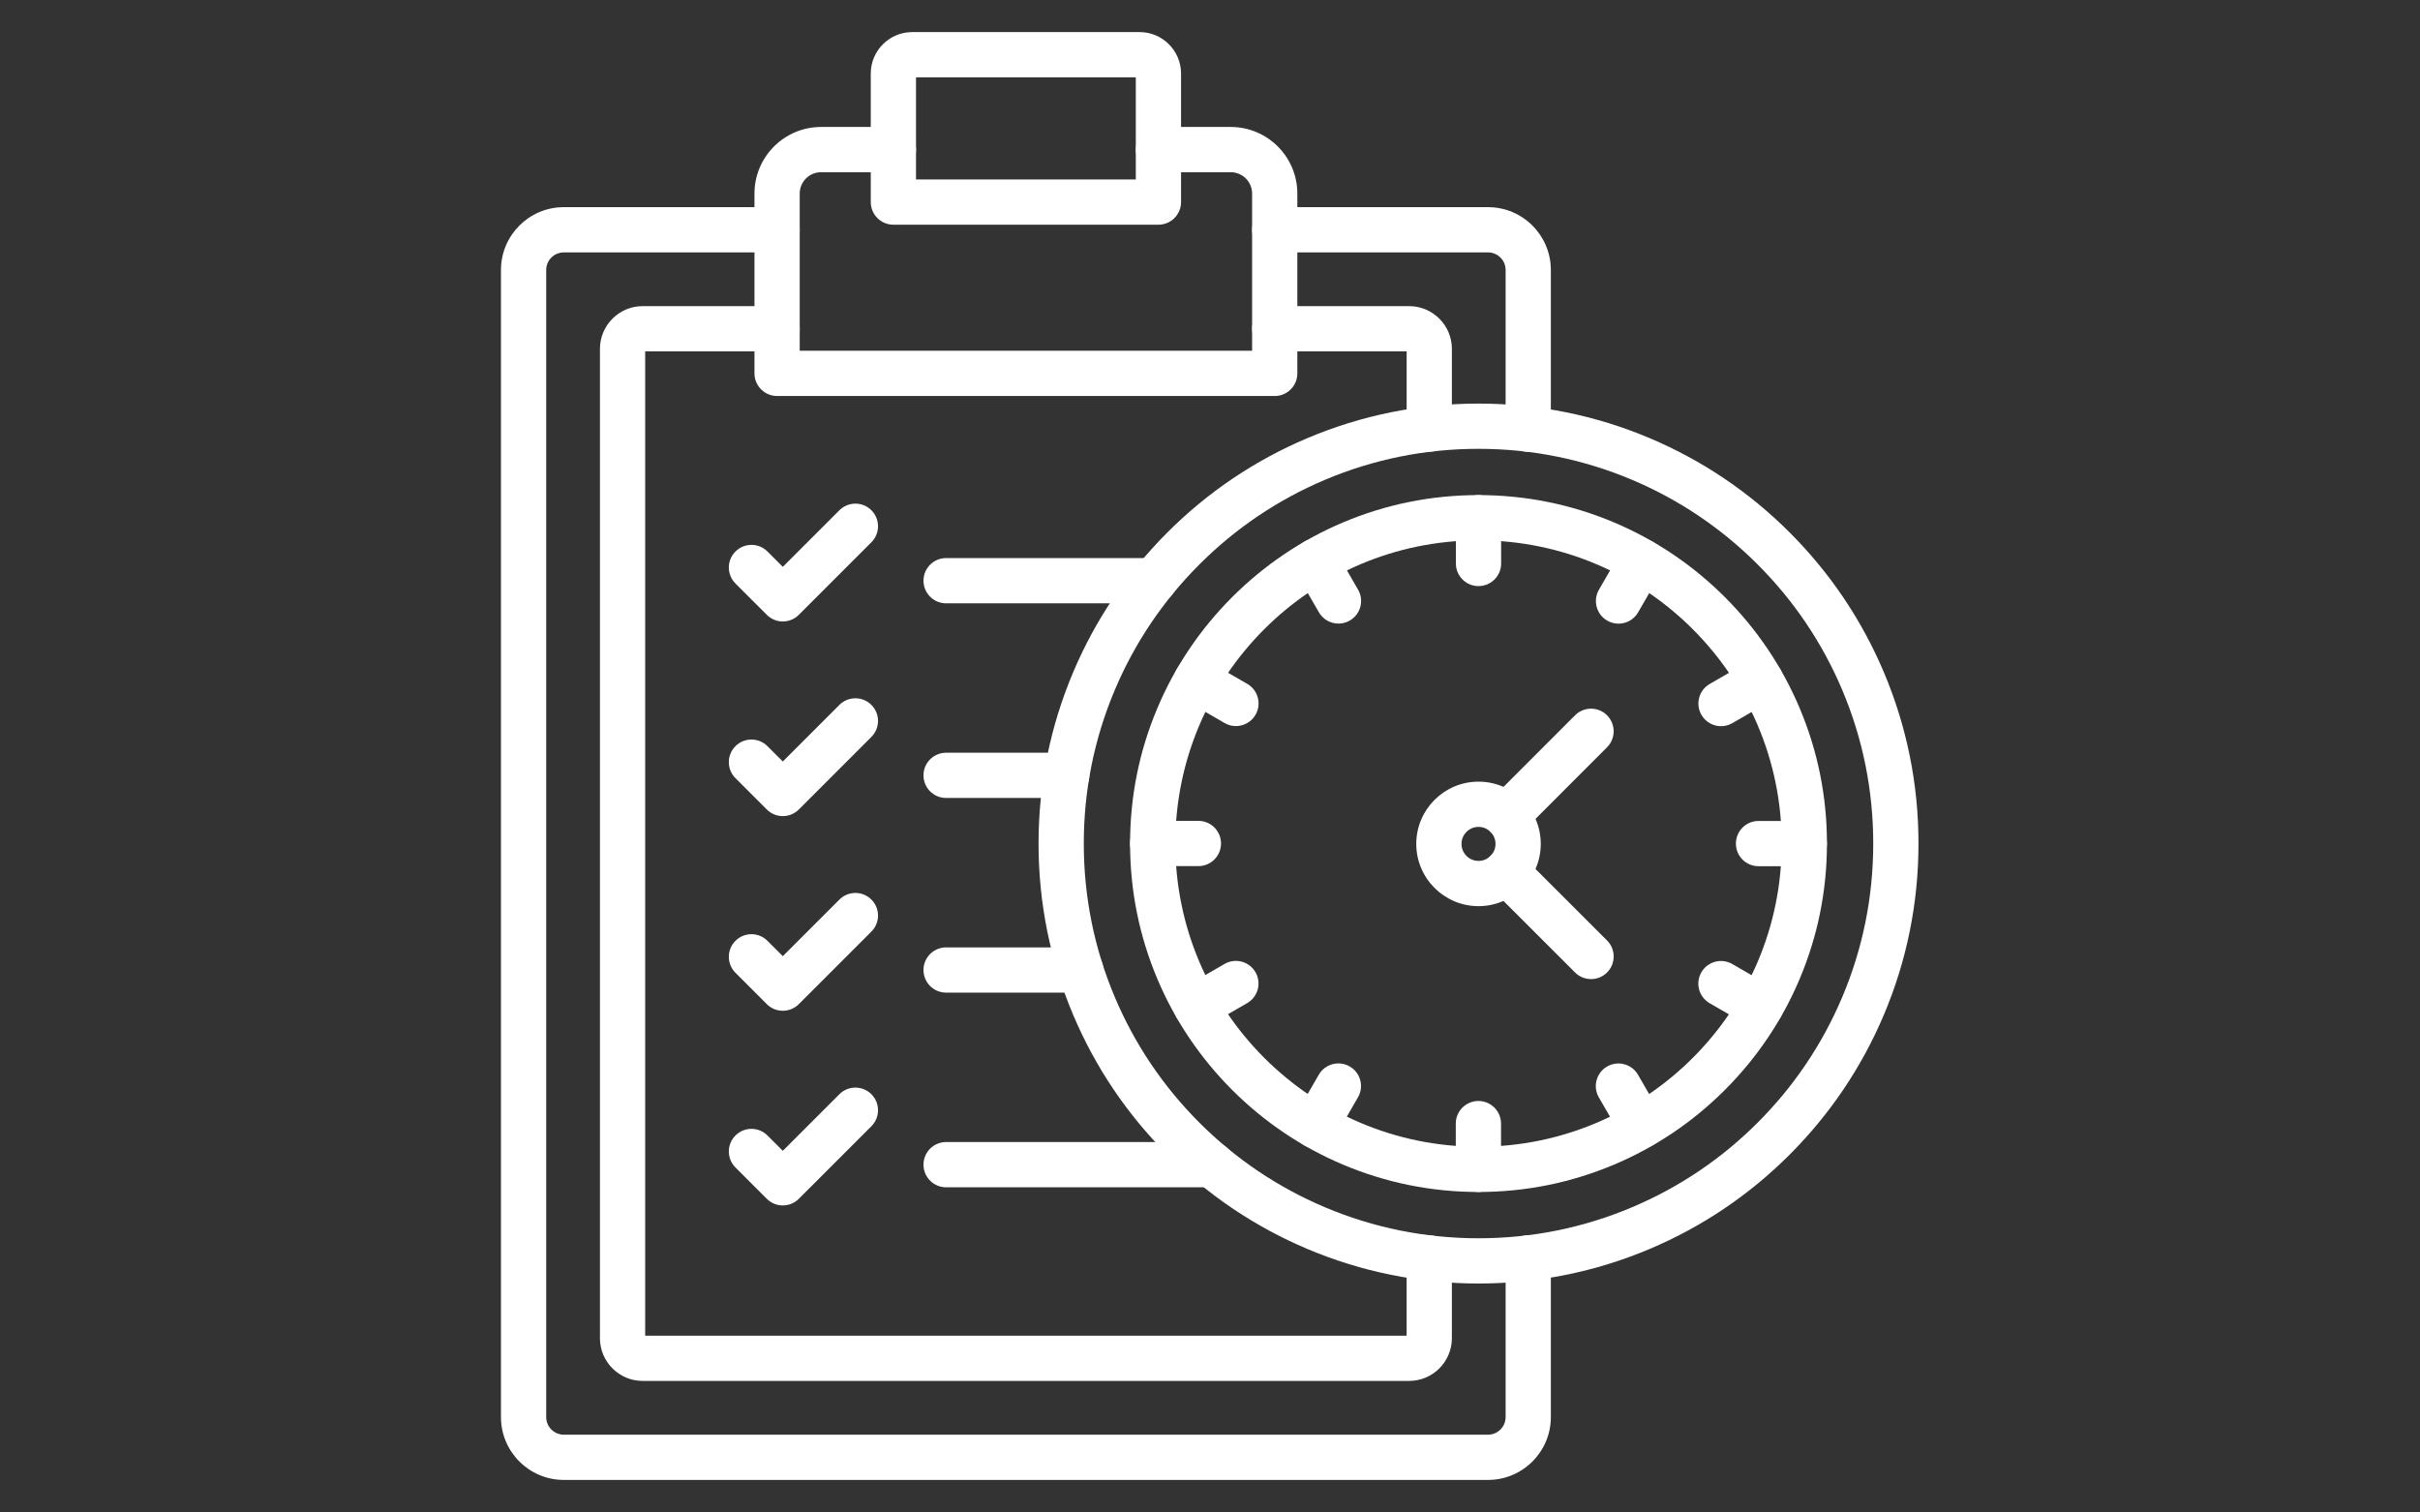 <svg xmlns="http://www.w3.org/2000/svg" xmlns:xlink="http://www.w3.org/1999/xlink" width="1280" zoomAndPan="magnify" viewBox="0 0 960 600" height="800" preserveAspectRatio="xMidYMid meet" version="1.2"><rect x="0" y="0" width="960" height="600" fill="#333333" stroke="none"/><defs><clipPath id="f8d7a0fdd5"><path d="M 198.727 82 L 616 82 L 616 587.078 L 198.727 587.078 Z M 198.727 82 "/></clipPath><clipPath id="9af6c8f7ca"><path d="M 345 12.621 L 469 12.621 L 469 90 L 345 90 Z M 345 12.621 "/></clipPath><clipPath id="416abcaef4"><path d="M 411 160 L 761.055 160 L 761.055 509.738 L 411 509.738 Z M 411 160 "/></clipPath></defs><g id="ff7fadc78b"><path style=" stroke:none;fill-rule:evenodd;fill:#ffffff;fill-opacity:1;" d="M 559.004 547.809 L 254.938 547.809 C 245.598 547.809 237.996 540.207 237.996 530.863 L 237.996 138.391 C 237.996 129.047 245.598 121.445 254.938 121.445 L 308.266 121.445 C 313.227 121.445 317.242 125.465 317.242 130.418 C 317.242 135.379 313.227 139.395 308.266 139.395 L 255.941 139.395 L 255.941 529.859 L 558 529.859 L 558 499.051 C 558 494.09 562.02 490.074 566.977 490.074 C 571.934 490.074 575.949 494.09 575.949 499.051 L 575.949 530.863 C 575.949 540.207 568.348 547.809 559.004 547.809 "/><path style=" stroke:none;fill-rule:evenodd;fill:#ffffff;fill-opacity:1;" d="M 566.977 179.188 C 562.023 179.188 558.008 175.168 558.008 170.207 L 558.008 139.395 L 505.684 139.395 C 500.727 139.395 496.707 135.379 496.707 130.418 C 496.707 125.465 500.727 121.445 505.684 121.445 L 559.004 121.445 C 568.352 121.445 575.953 129.047 575.953 138.391 L 575.953 170.207 C 575.953 175.168 571.938 179.188 566.977 179.188 Z M 559.004 139.395 L 559.012 139.395 L 559.004 139.395 "/><path style=" stroke:none;fill-rule:evenodd;fill:#ffffff;fill-opacity:1;" d="M 505.68 157.094 L 308.266 157.094 C 303.312 157.094 299.293 153.078 299.293 148.117 L 299.293 76.789 C 299.293 62.219 311.145 50.367 325.719 50.367 L 354.402 50.367 C 359.359 50.367 363.375 54.387 363.375 59.34 C 363.375 64.301 359.359 68.316 354.402 68.316 L 325.719 68.316 C 321.047 68.316 317.242 72.113 317.242 76.789 L 317.242 139.145 L 496.703 139.145 L 496.703 76.789 C 496.703 72.113 492.898 68.316 488.223 68.316 L 459.539 68.316 C 454.586 68.316 450.57 64.301 450.57 59.34 C 450.57 54.387 454.586 50.367 459.539 50.367 L 488.223 50.367 C 502.801 50.367 514.648 62.219 514.648 76.789 L 514.648 148.117 C 514.648 153.078 510.633 157.094 505.68 157.094 "/><g clip-rule="nonzero" clip-path="url(#f8d7a0fdd5)"><path style=" stroke:none;fill-rule:evenodd;fill:#ffffff;fill-opacity:1;" d="M 590.301 587.082 L 223.645 587.082 C 209.902 587.082 198.727 575.898 198.727 562.164 L 198.727 107.098 C 198.727 93.355 209.902 82.18 223.645 82.18 L 308.266 82.18 C 313.219 82.18 317.234 86.195 317.234 91.156 C 317.234 96.109 313.219 100.129 308.266 100.129 L 223.645 100.129 C 219.805 100.129 216.676 103.25 216.676 107.098 L 216.676 562.164 C 216.676 566.004 219.805 569.133 223.645 569.133 L 590.301 569.133 C 594.141 569.133 597.27 566.004 597.27 562.164 L 597.27 499.031 C 597.27 494.074 601.285 490.055 606.246 490.055 C 611.199 490.055 615.215 494.074 615.215 499.031 L 615.215 562.164 C 615.215 575.898 604.043 587.082 590.301 587.082 "/></g><path style=" stroke:none;fill-rule:evenodd;fill:#ffffff;fill-opacity:1;" d="M 606.238 179.203 C 601.285 179.203 597.27 175.188 597.27 170.227 L 597.27 107.098 C 597.27 103.258 594.141 100.129 590.301 100.129 L 505.68 100.129 C 500.727 100.129 496.707 96.109 496.707 91.156 C 496.707 86.195 500.727 82.18 505.68 82.18 L 590.301 82.18 C 604.043 82.18 615.215 93.355 615.215 107.098 L 615.215 170.227 C 615.215 175.188 611.199 179.203 606.238 179.203 "/><g clip-rule="nonzero" clip-path="url(#9af6c8f7ca)"><path style=" stroke:none;fill-rule:evenodd;fill:#ffffff;fill-opacity:1;" d="M 459.539 89.137 L 354.402 89.137 C 349.445 89.137 345.426 85.121 345.426 80.16 L 345.426 29.176 C 345.426 20.109 352.809 12.727 361.883 12.727 L 452.066 12.727 C 461.137 12.727 468.516 20.109 468.516 29.176 L 468.516 80.16 C 468.516 85.121 464.5 89.137 459.539 89.137 Z M 363.375 71.188 L 450.57 71.188 L 450.57 30.672 L 363.375 30.672 L 363.375 71.188 "/></g><path style=" stroke:none;fill-rule:evenodd;fill:#ffffff;fill-opacity:1;" d="M 457.902 239.336 L 375.32 239.336 C 370.359 239.336 366.344 235.316 366.344 230.355 C 366.344 225.402 370.359 221.387 375.32 221.387 L 457.902 221.387 C 462.855 221.387 466.875 225.402 466.875 230.355 C 466.875 235.316 462.855 239.336 457.902 239.336 "/><path style=" stroke:none;fill-rule:evenodd;fill:#ffffff;fill-opacity:1;" d="M 310.535 246.535 C 308.242 246.535 305.945 245.656 304.195 243.906 L 291.754 231.473 C 288.246 227.965 288.246 222.289 291.754 218.781 C 295.258 215.277 300.938 215.277 304.441 218.777 L 310.535 224.867 L 332.98 202.422 C 336.484 198.918 342.172 198.918 345.676 202.422 C 349.184 205.922 349.184 211.605 345.676 215.113 L 316.883 243.906 C 315.129 245.656 312.828 246.535 310.535 246.535 "/><path style=" stroke:none;fill-rule:evenodd;fill:#ffffff;fill-opacity:1;" d="M 423.145 316.555 L 375.32 316.555 C 370.359 316.555 366.344 312.539 366.344 307.578 C 366.344 302.625 370.359 298.605 375.32 298.605 L 423.145 298.605 C 428.105 298.605 432.121 302.625 432.121 307.578 C 432.121 312.539 428.105 316.555 423.145 316.555 "/><path style=" stroke:none;fill-rule:evenodd;fill:#ffffff;fill-opacity:1;" d="M 310.535 323.754 C 308.242 323.754 305.945 322.879 304.195 321.125 L 291.754 308.691 C 288.246 305.188 288.246 299.5 291.754 296 C 295.258 292.496 300.938 292.496 304.441 295.996 L 310.535 302.086 L 332.98 279.637 C 336.484 276.137 342.172 276.137 345.676 279.637 C 349.184 283.141 349.184 288.828 345.676 292.332 L 316.883 321.125 C 315.129 322.879 312.828 323.754 310.535 323.754 "/><path style=" stroke:none;fill-rule:evenodd;fill:#ffffff;fill-opacity:1;" d="M 428.695 393.773 L 375.32 393.773 C 370.359 393.773 366.344 389.758 366.344 384.797 C 366.344 379.844 370.359 375.828 375.32 375.828 L 428.695 375.828 C 433.656 375.828 437.672 379.844 437.672 384.797 C 437.672 389.758 433.656 393.773 428.695 393.773 "/><path style=" stroke:none;fill-rule:evenodd;fill:#ffffff;fill-opacity:1;" d="M 310.535 400.973 C 308.156 400.973 305.875 400.031 304.188 398.344 L 291.754 385.91 C 288.246 382.406 288.246 376.723 291.754 373.223 C 295.258 369.715 300.938 369.715 304.441 373.223 L 310.535 379.309 L 332.98 356.863 C 336.484 353.355 342.172 353.355 345.676 356.855 C 349.184 360.363 349.184 366.047 345.676 369.551 L 316.883 398.344 C 315.195 400.031 312.914 400.973 310.535 400.973 "/><path style=" stroke:none;fill-rule:evenodd;fill:#ffffff;fill-opacity:1;" d="M 480.758 470.996 L 375.32 470.996 C 370.359 470.996 366.344 466.977 366.344 462.016 C 366.344 457.062 370.359 453.047 375.32 453.047 L 480.758 453.047 C 485.711 453.047 489.727 457.062 489.727 462.016 C 489.727 466.977 485.711 470.996 480.758 470.996 "/><path style=" stroke:none;fill-rule:evenodd;fill:#ffffff;fill-opacity:1;" d="M 310.535 478.195 C 308.242 478.195 305.945 477.316 304.195 475.566 L 291.754 463.137 C 288.246 459.633 288.246 453.949 291.754 450.441 C 295.258 446.938 300.938 446.938 304.441 450.441 L 310.535 456.527 L 332.98 434.078 C 336.484 430.578 342.172 430.57 345.676 434.078 C 349.184 437.582 349.184 443.266 345.676 446.773 L 316.883 475.566 C 315.129 477.316 312.828 478.195 310.535 478.195 "/><g clip-rule="nonzero" clip-path="url(#416abcaef4)"><path style=" stroke:none;fill-rule:evenodd;fill:#ffffff;fill-opacity:1;" d="M 586.516 509.168 C 562.973 509.168 540.113 504.547 518.57 495.438 C 497.773 486.641 479.113 474.062 463.102 458.051 C 447.09 442.035 434.508 423.379 425.715 402.582 C 416.602 381.035 411.984 358.172 411.984 334.629 C 411.984 311.094 416.602 288.23 425.715 266.684 C 434.508 245.891 447.09 227.23 463.102 211.215 C 479.113 195.203 497.773 182.625 518.57 173.828 C 540.113 164.719 562.98 160.102 586.516 160.102 C 610.055 160.102 632.922 164.719 654.465 173.828 C 675.262 182.625 693.922 195.203 709.934 211.215 C 725.945 227.23 738.527 245.891 747.32 266.68 C 756.43 288.23 761.051 311.094 761.051 334.629 C 761.051 358.176 756.43 381.035 747.32 402.582 C 738.527 423.371 725.945 442.035 709.934 458.051 C 693.922 474.062 675.262 486.641 654.465 495.438 C 632.922 504.547 610.062 509.168 586.516 509.168 Z M 586.516 178.047 C 565.395 178.047 544.887 182.191 525.555 190.359 C 506.91 198.254 490.164 209.535 475.789 223.914 C 461.422 238.281 450.137 255.023 442.25 273.672 C 434.078 292.996 429.934 313.504 429.934 334.629 C 429.934 355.762 434.078 376.266 442.25 395.59 C 450.137 414.242 461.422 430.984 475.789 445.355 C 490.164 459.73 506.91 471.012 525.562 478.906 C 544.879 487.074 565.391 491.219 586.52 491.219 C 607.645 491.219 628.156 487.074 647.477 478.898 C 666.125 471.012 682.867 459.73 697.242 445.355 C 711.613 430.984 722.898 414.242 730.789 395.59 C 738.957 376.27 743.102 355.762 743.102 334.629 C 743.102 313.504 738.957 292.996 730.789 273.672 C 722.898 255.023 711.613 238.281 697.242 223.914 C 682.867 209.535 666.125 198.254 647.473 190.359 C 628.148 182.191 607.641 178.047 586.516 178.047 "/></g><path style=" stroke:none;fill-rule:evenodd;fill:#ffffff;fill-opacity:1;" d="M 586.516 472.855 C 567.859 472.855 549.762 469.199 532.715 461.988 C 516.25 455.023 501.469 445.062 488.777 432.371 C 476.09 419.676 466.121 404.898 459.156 388.438 C 451.945 371.391 448.293 353.285 448.293 334.629 C 448.293 315.969 451.945 297.871 459.156 280.824 C 466.121 264.359 476.09 249.578 488.777 236.887 C 501.469 224.199 516.25 214.23 532.715 207.266 C 549.762 200.055 567.859 196.402 586.516 196.402 C 605.176 196.402 623.273 200.055 640.328 207.266 C 656.785 214.23 671.566 224.199 684.258 236.887 C 696.953 249.578 706.914 264.359 713.879 280.824 C 721.09 297.871 724.742 315.969 724.742 334.629 C 724.742 353.285 721.09 371.391 713.879 388.438 C 706.914 404.895 696.953 419.676 684.258 432.367 C 671.566 445.062 656.785 455.023 640.328 461.988 C 623.273 469.199 605.176 472.855 586.516 472.855 Z M 586.516 214.352 C 520.195 214.352 466.242 268.309 466.242 334.629 C 466.242 400.949 520.195 454.91 586.516 454.91 C 652.84 454.91 706.793 400.949 706.793 334.629 C 706.793 268.309 652.84 214.352 586.516 214.352 "/><path style=" stroke:none;fill-rule:evenodd;fill:#ffffff;fill-opacity:1;" d="M 586.516 232.504 C 581.559 232.504 577.543 228.488 577.543 223.527 L 577.543 205.379 C 577.543 200.422 581.559 196.402 586.516 196.402 C 591.473 196.402 595.492 200.422 595.492 205.379 L 595.492 223.527 C 595.492 228.488 591.473 232.504 586.516 232.504 "/><path style=" stroke:none;fill-rule:evenodd;fill:#ffffff;fill-opacity:1;" d="M 530.973 247.379 C 527.875 247.379 524.855 245.766 523.195 242.887 L 514.113 227.168 C 511.637 222.879 513.109 217.387 517.402 214.91 C 521.691 212.434 527.18 213.902 529.656 218.199 L 538.738 233.91 C 541.215 238.207 539.75 243.691 535.453 246.176 C 534.039 246.992 532.5 247.379 530.973 247.379 "/><path style=" stroke:none;fill-rule:evenodd;fill:#ffffff;fill-opacity:1;" d="M 490.289 288.035 C 488.766 288.035 487.219 287.645 485.809 286.828 L 470.082 277.75 C 465.789 275.273 464.324 269.781 466.801 265.492 C 469.277 261.203 474.77 259.73 479.059 262.211 L 494.785 271.285 C 499.074 273.77 500.547 279.254 498.066 283.543 C 496.402 286.43 493.387 288.035 490.289 288.035 "/><path style=" stroke:none;fill-rule:evenodd;fill:#ffffff;fill-opacity:1;" d="M 475.395 343.582 L 457.246 343.582 C 452.285 343.582 448.27 339.566 448.27 334.605 C 448.27 329.652 452.285 325.637 457.246 325.637 L 475.395 325.637 C 480.355 325.637 484.371 329.652 484.371 334.605 C 484.371 339.566 480.355 343.582 475.395 343.582 "/><path style=" stroke:none;fill-rule:evenodd;fill:#ffffff;fill-opacity:1;" d="M 474.555 408.211 C 471.457 408.211 468.438 406.598 466.777 403.719 C 464.301 399.43 465.766 393.938 470.062 391.461 L 485.785 382.387 C 490.074 379.91 495.562 381.379 498.039 385.668 C 500.52 389.965 499.047 395.453 494.754 397.93 L 479.035 407.004 C 477.621 407.82 476.082 408.211 474.555 408.211 "/><path style=" stroke:none;fill-rule:evenodd;fill:#ffffff;fill-opacity:1;" d="M 521.836 455.531 C 520.316 455.531 518.77 455.141 517.359 454.324 C 513.066 451.848 511.594 446.359 514.07 442.066 L 523.152 426.34 C 525.629 422.051 531.125 420.578 535.414 423.055 C 539.707 425.539 541.18 431.027 538.695 435.316 L 529.621 451.039 C 527.953 453.918 524.941 455.531 521.836 455.531 "/><path style=" stroke:none;fill-rule:evenodd;fill:#ffffff;fill-opacity:1;" d="M 586.473 472.855 C 581.516 472.855 577.5 468.84 577.5 463.879 L 577.5 445.727 C 577.5 440.77 581.516 436.754 586.473 436.754 C 591.43 436.754 595.449 440.77 595.449 445.727 L 595.449 463.879 C 595.449 468.84 591.43 472.855 586.473 472.855 "/><path style=" stroke:none;fill-rule:evenodd;fill:#ffffff;fill-opacity:1;" d="M 651.105 455.555 C 648 455.555 644.988 453.941 643.328 451.062 L 634.254 435.336 C 631.77 431.047 633.242 425.555 637.539 423.078 C 641.832 420.602 647.32 422.074 649.797 426.367 L 658.871 442.09 C 661.348 446.383 659.875 451.871 655.586 454.348 C 654.172 455.164 652.629 455.555 651.105 455.555 "/><path style=" stroke:none;fill-rule:evenodd;fill:#ffffff;fill-opacity:1;" d="M 698.414 408.246 C 696.887 408.246 695.344 407.863 693.934 407.047 L 678.207 397.969 C 673.918 395.496 672.441 390.008 674.922 385.711 C 677.402 381.418 682.895 379.945 687.184 382.426 L 702.902 391.5 C 707.195 393.98 708.668 399.465 706.191 403.762 C 704.527 406.641 701.512 408.246 698.414 408.246 "/><path style=" stroke:none;fill-rule:evenodd;fill:#ffffff;fill-opacity:1;" d="M 715.746 343.625 L 697.59 343.625 C 692.637 343.625 688.621 339.609 688.621 334.648 C 688.621 329.695 692.637 325.676 697.59 325.676 L 715.746 325.676 C 720.707 325.676 724.723 329.695 724.723 334.648 C 724.723 339.609 720.707 343.625 715.746 343.625 "/><path style=" stroke:none;fill-rule:evenodd;fill:#ffffff;fill-opacity:1;" d="M 682.723 288.078 C 679.625 288.078 676.605 286.465 674.945 283.586 C 672.469 279.297 673.941 273.805 678.23 271.328 L 693.953 262.25 C 698.242 259.77 703.73 261.246 706.215 265.535 C 708.691 269.824 707.219 275.316 702.93 277.793 L 687.203 286.871 C 685.789 287.688 684.25 288.078 682.723 288.078 "/><path style=" stroke:none;fill-rule:evenodd;fill:#ffffff;fill-opacity:1;" d="M 642.055 247.406 C 640.535 247.406 638.996 247.016 637.574 246.199 C 633.285 243.723 631.812 238.234 634.289 233.941 L 643.371 218.223 C 645.848 213.926 651.332 212.453 655.629 214.93 C 659.918 217.406 661.391 222.895 658.914 227.191 L 649.832 242.914 C 648.18 245.793 645.16 247.406 642.055 247.406 "/><path style=" stroke:none;fill-rule:evenodd;fill:#ffffff;fill-opacity:1;" d="M 586.516 359.469 C 572.898 359.469 561.824 348.391 561.824 334.777 C 561.824 321.16 572.898 310.078 586.516 310.078 C 600.133 310.078 611.211 321.16 611.211 334.777 C 611.211 348.391 600.133 359.469 586.516 359.469 Z M 586.516 328.027 C 582.797 328.027 579.77 331.059 579.77 334.777 C 579.77 338.496 582.797 341.52 586.516 341.52 C 590.238 341.52 593.262 338.496 593.262 334.777 C 593.262 331.059 590.238 328.027 586.516 328.027 "/><path style=" stroke:none;fill-rule:evenodd;fill:#ffffff;fill-opacity:1;" d="M 597.621 332.645 C 595.32 332.645 593.027 331.77 591.273 330.016 C 587.77 326.516 587.77 320.832 591.266 317.328 L 624.809 283.762 C 628.312 280.25 633.992 280.25 637.496 283.75 C 641.004 287.258 641.008 292.941 637.504 296.445 L 603.969 330.012 C 602.215 331.762 599.914 332.645 597.621 332.645 "/><path style=" stroke:none;fill-rule:evenodd;fill:#ffffff;fill-opacity:1;" d="M 631.168 388.406 C 628.867 388.406 626.574 387.531 624.82 385.785 L 591.254 352.25 C 587.75 348.742 587.742 343.066 591.25 339.555 C 594.75 336.047 600.434 336.047 603.938 339.547 L 637.504 373.082 C 641.016 376.586 641.016 382.273 637.516 385.777 C 635.762 387.531 633.461 388.406 631.168 388.406 "/></g></svg>